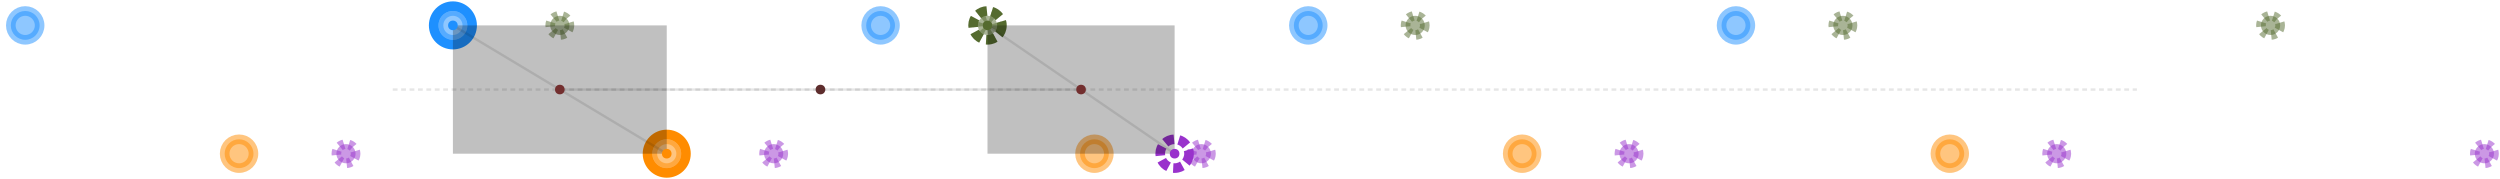 

<svg version="1.1" id="svg-679808410847" xmlns:xlink="http://www.w3.org/1999/xlink" xmlns="http://www.w3.org/2000/svg" viewBox="-21 -128 2082 149" title="G1-pacingWalk_Generated-Regular_PI_25_DC_60_C1p0">

<style>
/*  */
#svg-679808410847 .left_pes { opacity: 0.5; fill: DodgerBlue; }
#svg-679808410847 .right_pes { opacity: 0.5; fill: DarkOrange; }
#svg-679808410847 .left_manus { opacity: 0.5; fill: DarkOliveGreen; }
#svg-679808410847 .right_manus { opacity: 0.5; fill: DarkOrchid; }
#svg-679808410847 .left_pes { stroke-width: 8px; stroke: DodgerBlue; opacity: 0.5; fill: DodgerBlue; }
#svg-679808410847 .left_pes.assumed { opacity: 0.33; fill: white; }
#svg-679808410847 .left_pes-marker { stroke-width: 8px; stroke: DodgerBlue; fill: transparent; }
#svg-679808410847 .right_pes { stroke-width: 8px; stroke: DarkOrange; opacity: 0.5; fill: DarkOrange; }
#svg-679808410847 .right_pes.assumed { opacity: 0.33; fill: white; }
#svg-679808410847 .right_pes-marker { stroke-width: 8px; stroke: DarkOrange; fill: transparent; }
#svg-679808410847 .left_manus { stroke-width: 8px; stroke-dasharray: 4,4; stroke: DarkOliveGreen; opacity: 0.5; fill: DarkOliveGreen; }
#svg-679808410847 .left_manus.assumed { stroke-dasharray: 4,4; opacity: 0.33; fill: white; }
#svg-679808410847 .left_manus-marker { stroke-width: 8px; stroke-dasharray: 8,4; stroke: DarkOliveGreen; fill: transparent; }
#svg-679808410847 .right_manus { stroke-width: 8px; stroke-dasharray: 4,4; stroke: DarkOrchid; opacity: 0.5; fill: DarkOrchid; }
#svg-679808410847 .right_manus.assumed { stroke-dasharray: 4,4; opacity: 0.33; fill: white; }
#svg-679808410847 .right_manus-marker { stroke-width: 8px; stroke-dasharray: 8,4; stroke: DarkOrchid; fill: transparent; }
/*  */
</style>
<circle class="left_pes track-pos" r="12" cx="0.0" cy="-106.852" data-x="0.0" data-y="0.3" data-uid="1357" data-y-unc="0.05" data-x-unc="0.05" data-color="DodgerBlue"></circle>
<circle class="left_pes track-pos" r="12" cx="356.174" cy="-106.852" data-x="1.0" data-y="0.3" data-uid="1358" data-y-unc="0.05" data-x-unc="0.05" data-color="DodgerBlue" data-annotation="F"></circle>
<circle class="left_pes track-pos" r="12" cx="712.348" cy="-106.852" data-x="2.0" data-y="0.3" data-uid="1359" data-y-unc="0.05" data-x-unc="0.05" data-color="DodgerBlue" data-annotation="F"></circle>
<circle class="left_pes track-pos" r="12" cx="1068.522" cy="-106.852" data-x="3.0" data-y="0.3" data-uid="1360" data-y-unc="0.05" data-x-unc="0.05" data-color="DodgerBlue" data-annotation="F"></circle>
<circle class="left_pes track-pos" r="12" cx="1424.696" cy="-106.852" data-x="4.0" data-y="0.3" data-uid="1361" data-y-unc="0.05" data-x-unc="0.05" data-color="DodgerBlue" data-annotation="F"></circle>
<circle id="left_pes" class="left_pes-marker MOVING" r="16.0" cx="356.174" cy="-106.852"></circle>
<circle class="right_pes track-pos" r="12" cx="178.087" cy="-0.0" data-x="0.5" data-y="0.0" data-uid="1363" data-y-unc="0.05" data-x-unc="0.05" data-color="DarkOrange" data-annotation="F"></circle>
<circle class="right_pes track-pos" r="12" cx="534.261" cy="-0.0" data-x="1.5" data-y="0.0" data-uid="1364" data-y-unc="0.05" data-x-unc="0.05" data-color="DarkOrange" data-annotation="F"></circle>
<circle class="right_pes track-pos" r="12" cx="890.435" cy="-0.0" data-x="2.5" data-y="0.0" data-uid="1365" data-y-unc="0.05" data-x-unc="0.05" data-color="DarkOrange" data-annotation="F"></circle>
<circle class="right_pes track-pos" r="12" cx="1246.609" cy="-0.0" data-x="3.5" data-y="0.0" data-uid="1366" data-y-unc="0.05" data-x-unc="0.05" data-color="DarkOrange" data-annotation="F"></circle>
<circle class="right_pes track-pos" r="12" cx="1602.783" cy="-0.0" data-x="4.5" data-y="0.0" data-uid="1367" data-y-unc="0.05" data-x-unc="0.05" data-color="DarkOrange" data-annotation="F"></circle>
<circle id="right_pes" class="right_pes-marker FIXED" r="16.0" cx="534.261" cy="0"></circle>
<circle class="left_manus track-pos" r="8" cx="445.217" cy="-106.852" data-x="1.25" data-y="0.3" data-uid="1370" data-y-unc="0.05" data-x-unc="0.05" data-color="DarkOliveGreen" data-annotation="F"></circle>
<circle class="left_manus track-pos" r="8" cx="801.391" cy="-106.852" data-x="2.25" data-y="0.3" data-uid="1371" data-y-unc="0.05" data-x-unc="0.05" data-color="DarkOliveGreen" data-annotation="F"></circle>
<circle class="left_manus track-pos" r="8" cx="1157.565" cy="-106.852" data-x="3.25" data-y="0.3" data-uid="1372" data-y-unc="0.05" data-x-unc="0.05" data-color="DarkOliveGreen" data-annotation="F"></circle>
<circle class="left_manus track-pos" r="8" cx="1513.739" cy="-106.852" data-x="4.25" data-y="0.3" data-uid="1373" data-y-unc="0.05" data-x-unc="0.05" data-color="DarkOliveGreen" data-annotation="F"></circle>
<circle class="left_manus track-pos" r="8" cx="1869.913" cy="-106.852" data-x="5.25" data-y="0.3" data-uid="1374" data-y-unc="0.05" data-x-unc="0.05" data-color="DarkOliveGreen" data-annotation="F"></circle>
<circle id="left_manus" class="left_manus-marker FIXED" r="12.0" cx="801.391" cy="-106.852"></circle>
<circle class="right_manus track-pos" r="8" cx="267.13" cy="-0.0" data-x="0.75" data-y="0.0" data-uid="1375" data-y-unc="0.05" data-x-unc="0.05" data-color="DarkOrchid"></circle>
<circle class="right_manus track-pos" r="8" cx="623.304" cy="-0.0" data-x="1.75" data-y="0.0" data-uid="1376" data-y-unc="0.05" data-x-unc="0.05" data-color="DarkOrchid" data-annotation="F"></circle>
<circle class="right_manus track-pos" r="8" cx="979.478" cy="-0.0" data-x="2.75" data-y="0.0" data-uid="1377" data-y-unc="0.05" data-x-unc="0.05" data-color="DarkOrchid" data-annotation="F"></circle>
<circle class="right_manus track-pos" r="8" cx="1335.652" cy="-0.0" data-x="3.75" data-y="0.0" data-uid="1378" data-y-unc="0.05" data-x-unc="0.05" data-color="DarkOrchid" data-annotation="F"></circle>
<circle class="right_manus track-pos" r="8" cx="1691.826" cy="-0.0" data-x="4.75" data-y="0.0" data-uid="1379" data-y-unc="0.05" data-x-unc="0.05" data-color="DarkOrchid" data-annotation="F"></circle>
<circle class="right_manus track-pos" r="8" cx="2048.0" cy="-0.0" data-x="5.75" data-y="0.0" data-uid="1380" data-y-unc="0.05" data-x-unc="0.05" data-color="DarkOrchid" data-annotation="F"></circle>
<circle id="right_manus" class="right_manus-marker MOVING" r="12.0" cx="957.217" cy="0"></circle>
<path d="M306.087,-53.426L322.783,-53.426L333.913,-53.426L350.609,-53.426L372.87,-53.426L395.13,-53.426L417.391,-53.426L439.652,-53.426L461.913,-53.426L473.043,-53.426L484.174,-53.426L500.87,-53.426L512,-53.426L528.696,-53.426L550.957,-53.426L573.217,-53.426L595.478,-53.426L617.739,-53.426L640,-53.426L651.13,-53.426L662.261,-53.426L678.957,-53.426L690.087,-53.426L706.783,-53.426L729.043,-53.426L751.304,-53.426L773.565,-53.426L795.826,-53.426L818.087,-53.426L829.217,-53.426L840.348,-53.426L857.043,-53.426L868.174,-53.426L884.87,-53.426L907.13,-53.426L929.391,-53.426L951.652,-53.426L973.913,-53.426L996.174,-53.426L1007.304,-53.426L1018.435,-53.426L1035.13,-53.426L1046.261,-53.426L1062.957,-53.426L1085.217,-53.426L1107.478,-53.426L1129.739,-53.426L1152,-53.426L1174.261,-53.426L1185.391,-53.426L1196.522,-53.426L1213.217,-53.426L1224.348,-53.426L1241.043,-53.426L1263.304,-53.426L1285.565,-53.426L1307.826,-53.426L1330.087,-53.426L1352.348,-53.426L1363.478,-53.426L1374.609,-53.426L1391.304,-53.426L1402.435,-53.426L1419.13,-53.426L1441.391,-53.426L1463.652,-53.426L1485.913,-53.426L1508.174,-53.426L1530.435,-53.426L1541.565,-53.426L1552.696,-53.426L1569.391,-53.426L1580.522,-53.426L1597.217,-53.426L1619.478,-53.426L1641.739,-53.426L1664,-53.426L1686.261,-53.426L1708.522,-53.426L1719.652,-53.426L1730.783,-53.426L1747.478,-53.426L1758.609,-53.426" style="stroke: rgba(0, 0, 0, 0.098); stroke-dasharray: 4, 3; stroke-width: 2; fill: transparent; pointer-events: none;"></path><line id="left_pes_coupling" class="pes-coupling-assembly" x1="356.174" y1="-106.852" x2="445.217" y2="-53.426" style="stroke: rgba(0, 0, 0, 0.098); stroke-width: 2; pointer-events: none;"></line><line id="right_pes_coupling" class="pes-coupling-assembly" x1="534.261" y1="0" x2="445.217" y2="-53.426" style="stroke: rgba(0, 0, 0, 0.098); stroke-width: 2; pointer-events: none;"></line><line id="left_manus_coupling" class="manus-coupling-assembly" x1="801.391" y1="-106.852" x2="879.304" y2="-53.426" style="stroke: rgba(0, 0, 0, 0.098); stroke-width: 2; pointer-events: none;"></line><line id="right_manus_coupling" class="manus-coupling-assembly" x1="957.217" y1="0" x2="879.304" y2="-53.426" style="stroke: rgba(0, 0, 0, 0.098); stroke-width: 2; pointer-events: none;"></line><line id="coupling_length_pes" class="pes-coupling-assembly" x1="445.217" y1="-53.426" x2="662.261" y2="-53.426" style="stroke: rgba(0, 0, 0, 0.098); stroke-width: 2; pointer-events: none;"></line><line id="coupling_length_manus" class="manus-coupling-assembly" x1="662.261" y1="-53.426" x2="879.304" y2="-53.426" style="stroke: rgba(0, 0, 0, 0.098); stroke-width: 2; pointer-events: none;"></line><path id="rear_support_box" d="M534.261,-106.852L356.174,-106.852L356.174,0L534.261,0" style="fill: rgba(0, 0, 0, 0.247); pointer-events: none;"></path><path id="forward_support_box" d="M957.217,-106.852L801.391,-106.852L801.391,0L957.217,0" style="fill: rgba(0, 0, 0, 0.247); pointer-events: none;"></path><circle id="rear_coupler" class="pes-coupling-assembly" r="4" style="fill: rgb(115, 47, 47); pointer-events: none;" cx="445.217" cy="-53.426"></circle><circle id="forward_coupler" class="manus-coupling-assembly" r="4" style="fill: rgb(115, 47, 47); pointer-events: none;" cx="879.304" cy="-53.426"></circle><circle id="geometric_center" r="4" style="fill: rgb(94, 45, 45); pointer-events: none;" cx="662.261" cy="-53.426"></circle><circle id="left_pes_pin" r="4" style="fill: dodgerblue; pointer-events: none;" cx="356.174" cy="-106.852"></circle><circle id="right_pes_pin" r="4" style="fill: darkorange; pointer-events: none;" cx="534.261" cy="0"></circle><circle id="left_manus_pin" r="4" style="fill: darkolivegreen; pointer-events: none;" cx="801.391" cy="-106.852"></circle><circle id="right_manus_pin" r="4" style="fill: darkorchid; pointer-events: none;" cx="957.217" cy="0"></circle></svg>

